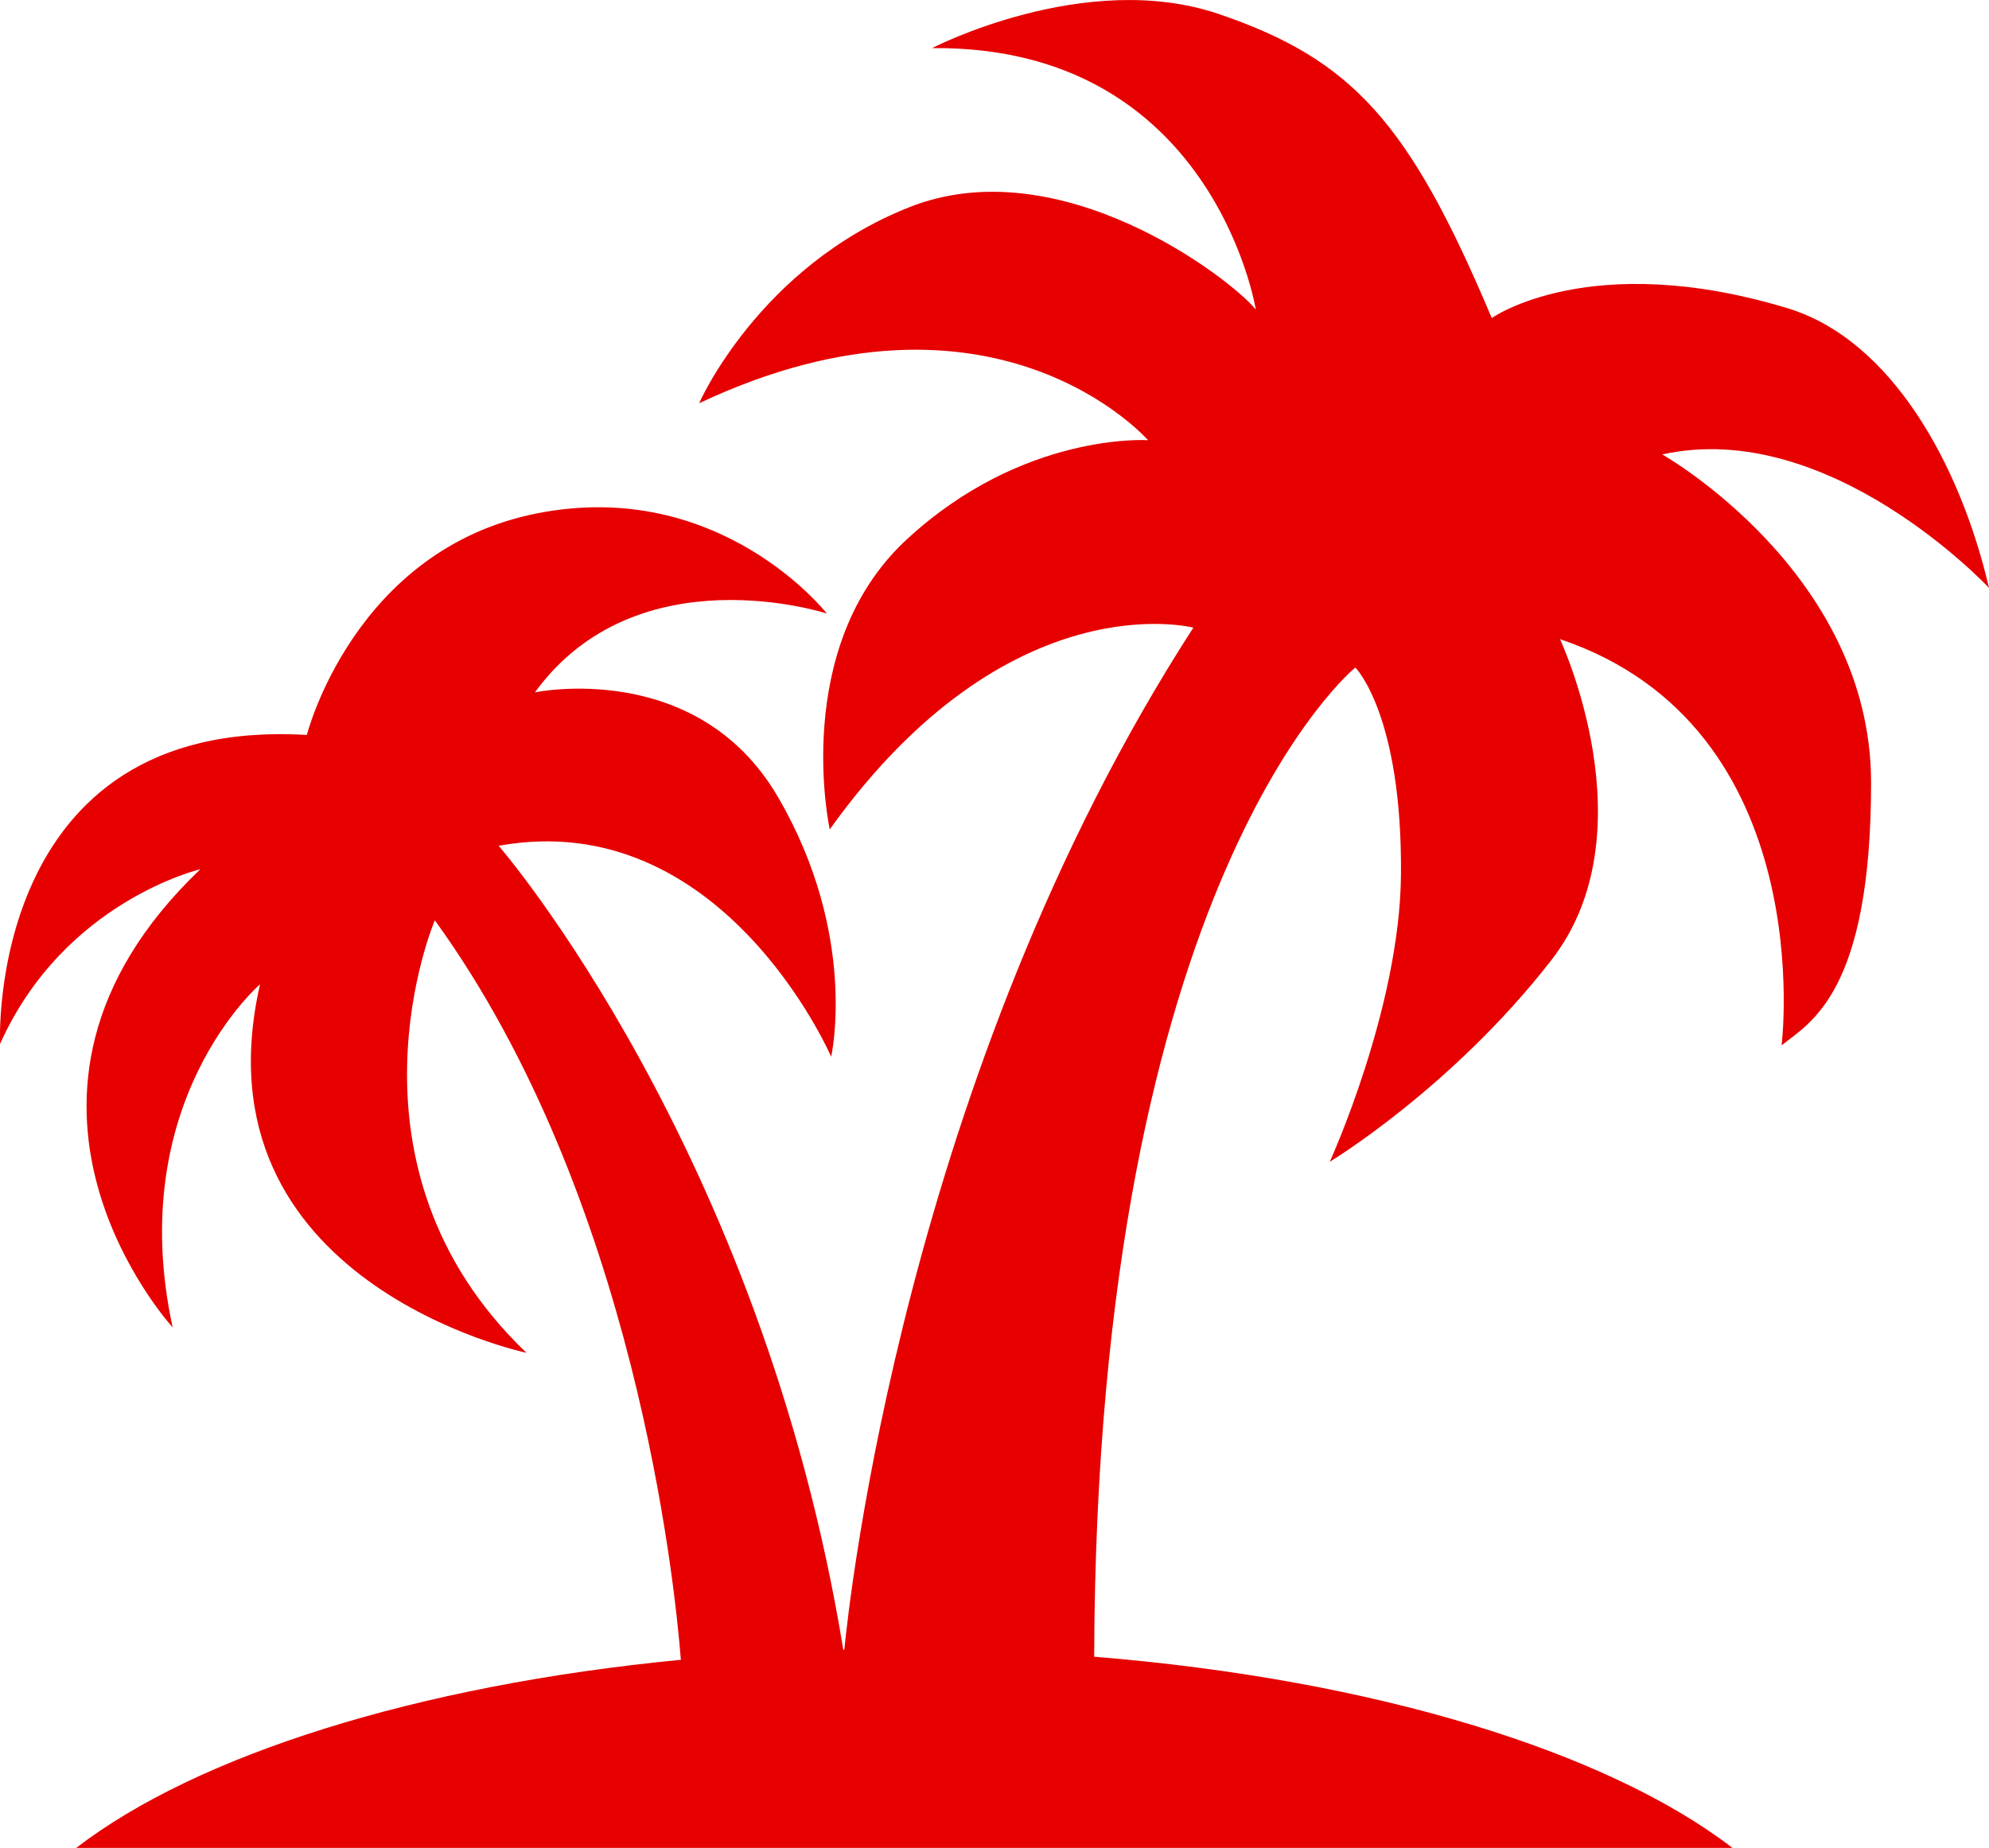 <?xml version="1.0" encoding="utf-8"?>
<!-- Generator: Adobe Illustrator 13.0.0, SVG Export Plug-In . SVG Version: 6.00 Build 14948)  -->
<svg version="1.2" baseProfile="tiny" id="Capa_1" xmlns="http://www.w3.org/2000/svg" xmlns:xlink="http://www.w3.org/1999/xlink"
	 x="0px" y="0px" width="37.532px" height="34.873px" viewBox="0 0 37.532 34.873" xml:space="preserve">
<path fill="#E60000" d="M37.532,11.095c-0.535-2.306-1.832-4.684-3.807-5.28C30,4.688,28.149,6.002,28.149,6.002
	C26.596,2.316,25.522,1.123,23,0.265c-2.52-0.857-5.413,0.643-5.413,0.643c5.308-0.053,6.11,4.933,6.11,4.933
	C23.215,5.251,20,2.784,17.159,3.91c-2.842,1.126-3.967,3.7-3.967,3.7c5.574-2.626,8.471,0.697,8.471,0.697s-2.359-0.16-4.557,1.877
	c-2.199,2.036-1.449,5.468-1.449,5.468c3.379-4.718,6.861-3.807,6.861-3.807c-5.438,8.415-6.504,18.443-6.586,19.29
	c-0.008,0-0.013,0-0.019,0c-1.54-9.449-6.503-15.174-6.503-15.174c4.223-0.764,6.274,3.981,6.274,3.981s0.521-2.291-1.007-4.906
	c-1.527-2.613-4.583-1.97-4.583-1.97c1.931-2.654,5.508-1.488,5.508-1.488s-2.011-2.573-5.468-1.89
	c-3.458,0.684-4.344,4.182-4.344,4.182c-6.07-0.361-5.789,5.831-5.789,5.831c1.206-2.695,3.779-3.297,3.779-3.297
	c-4.504,4.303-0.522,8.646-0.522,8.646c-0.925-4.264,1.649-6.475,1.649-6.475C3.62,24.201,9.934,25.53,9.934,25.53
	c-3.7-3.538-1.729-8.163-1.729-8.163c3.771,5.21,4.525,12.466,4.643,13.956c-4.984,0.481-9.131,1.797-11.41,3.55h31.254
	c-2.375-1.825-6.777-3.181-12.045-3.608c0.041-14.716,4.928-18.668,4.928-18.668s0.887,0.885,0.861,3.915
	c-0.023,2.522-1.344,5.413-1.344,5.413s2.307-1.393,4.182-3.806c1.877-2.412,0.162-6.058,0.162-6.058
	c4.934,1.662,4.182,7.667,4.182,7.667c0.537-0.43,1.689-0.991,1.689-4.959c0-3.967-3.941-6.193-3.941-6.193
	C34.53,7.877,37.532,11.095,37.532,11.095"/>
</svg>
